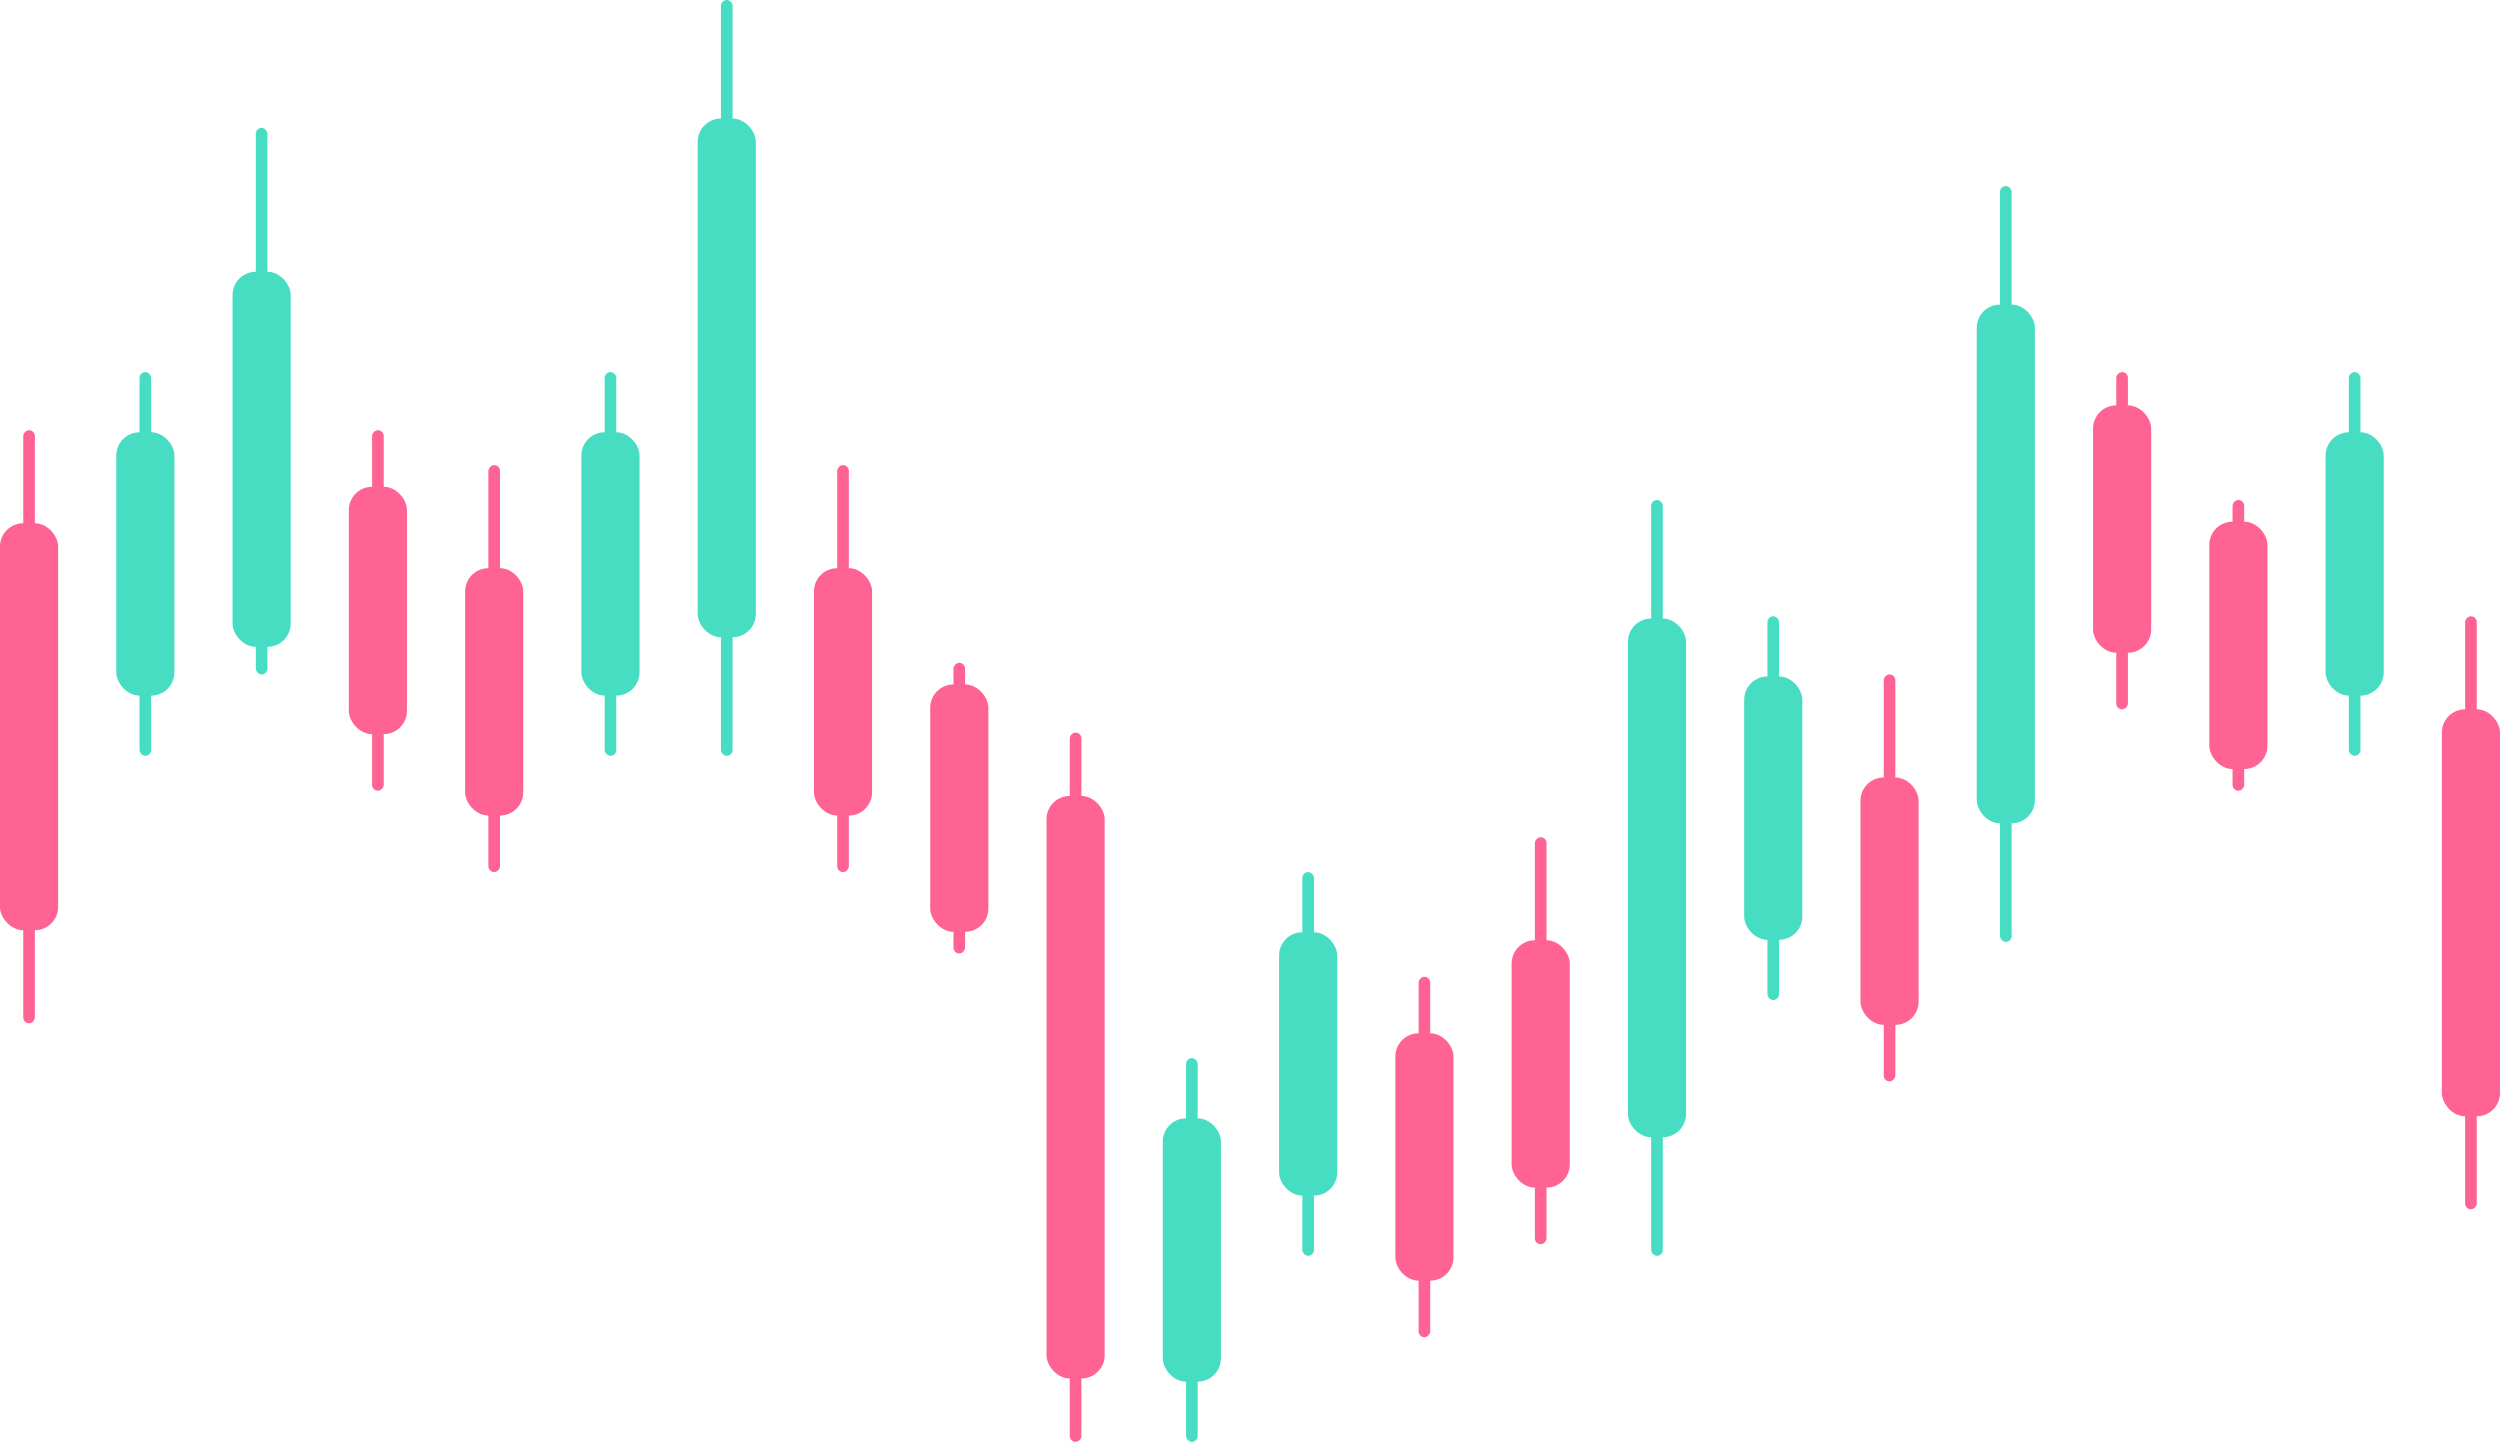 <svg width="215" height="124" viewBox="0 0 215 124" fill="none" xmlns="http://www.w3.org/2000/svg">
<rect y="45" width="5" height="35" rx="2" fill="#FF6393"/>
<rect width="1" height="51" rx="0.5" transform="matrix(-1 0 0 1 3 37)" fill="#FF6393"/>
<rect x="210" y="61" width="5" height="35" rx="2" fill="#FF6393"/>
<rect width="1" height="51" rx="0.5" transform="matrix(-1 0 0 1 213 53)" fill="#FF6393"/>
<rect x="90" y="68.451" width="5" height="50.098" rx="2" fill="#FF6393"/>
<rect width="1" height="61" rx="0.5" transform="matrix(-1 0 0 1 93 63)" fill="#FF6393"/>
<rect x="30" y="41.863" width="5" height="21.274" rx="2" fill="#FF6393"/>
<rect width="1" height="31" rx="0.5" transform="matrix(-1 0 0 1 33 37)" fill="#FF6393"/>
<rect x="120" y="88.863" width="5" height="21.274" rx="2" fill="#FF6393"/>
<rect width="1" height="31" rx="0.5" transform="matrix(-1 0 0 1 123 84)" fill="#FF6393"/>
<rect x="40" y="48.863" width="5" height="21.274" rx="2" fill="#FF6393"/>
<rect width="1" height="35" rx="0.5" transform="matrix(-1 0 0 1 43 40)" fill="#FF6393"/>
<rect x="130" y="80.863" width="5" height="21.274" rx="2" fill="#FF6393"/>
<rect width="1" height="35" rx="0.5" transform="matrix(-1 0 0 1 133 72)" fill="#FF6393"/>
<rect x="70" y="48.863" width="5" height="21.274" rx="2" fill="#FF6393"/>
<rect width="1" height="35" rx="0.5" transform="matrix(-1 0 0 1 73 40)" fill="#FF6393"/>
<rect x="180" y="34.863" width="5" height="21.274" rx="2" fill="#FF6393"/>
<rect width="1" height="29" rx="0.5" transform="matrix(-1 0 0 1 183 32)" fill="#FF6393"/>
<rect x="160" y="66.863" width="5" height="21.274" rx="2" fill="#FF6393"/>
<rect width="1" height="35" rx="0.5" transform="matrix(-1 0 0 1 163 58)" fill="#FF6393"/>
<rect x="80" y="58.863" width="5" height="21.274" rx="2" fill="#FF6393"/>
<rect width="1" height="25" rx="0.5" transform="matrix(-1 0 0 1 83 57)" fill="#FF6393"/>
<rect x="190" y="44.863" width="5" height="21.274" rx="2" fill="#FF6393"/>
<rect width="1" height="25" rx="0.5" transform="matrix(-1 0 0 1 193 43)" fill="#FF6393"/>
<rect x="10" y="37.176" width="5" height="22.647" rx="2" fill="#47DDC2"/>
<rect x="12" y="32" width="1" height="33" rx="0.5" fill="#47DDC2"/>
<rect x="110" y="80.176" width="5" height="22.647" rx="2" fill="#47DDC2"/>
<rect x="112" y="75" width="1" height="33" rx="0.5" fill="#47DDC2"/>
<rect x="50" y="37.176" width="5" height="22.647" rx="2" fill="#47DDC2"/>
<rect x="52" y="32" width="1" height="33" rx="0.5" fill="#47DDC2"/>
<rect x="200" y="37.176" width="5" height="22.647" rx="2" fill="#47DDC2"/>
<rect x="202" y="32" width="1" height="33" rx="0.5" fill="#47DDC2"/>
<rect x="150" y="58.176" width="5" height="22.647" rx="2" fill="#47DDC2"/>
<rect x="152" y="53" width="1" height="33" rx="0.5" fill="#47DDC2"/>
<rect x="100" y="96.176" width="5" height="22.647" rx="2" fill="#47DDC2"/>
<rect x="102" y="91" width="1" height="33" rx="0.5" fill="#47DDC2"/>
<rect x="60" y="10.196" width="5" height="44.608" rx="2" fill="#47DDC2"/>
<rect x="62" width="1" height="65" rx="0.5" fill="#47DDC2"/>
<rect x="140" y="53.196" width="5" height="44.608" rx="2" fill="#47DDC2"/>
<rect x="142" y="43" width="1" height="65" rx="0.5" fill="#47DDC2"/>
<rect x="170" y="26.196" width="5" height="44.608" rx="2" fill="#47DDC2"/>
<rect x="172" y="16" width="1" height="65" rx="0.5" fill="#47DDC2"/>
<rect x="20" y="23.373" width="5" height="32.255" rx="2" fill="#47DDC2"/>
<rect x="22" y="11" width="1" height="47" rx="0.5" fill="#47DDC2"/>
</svg>
